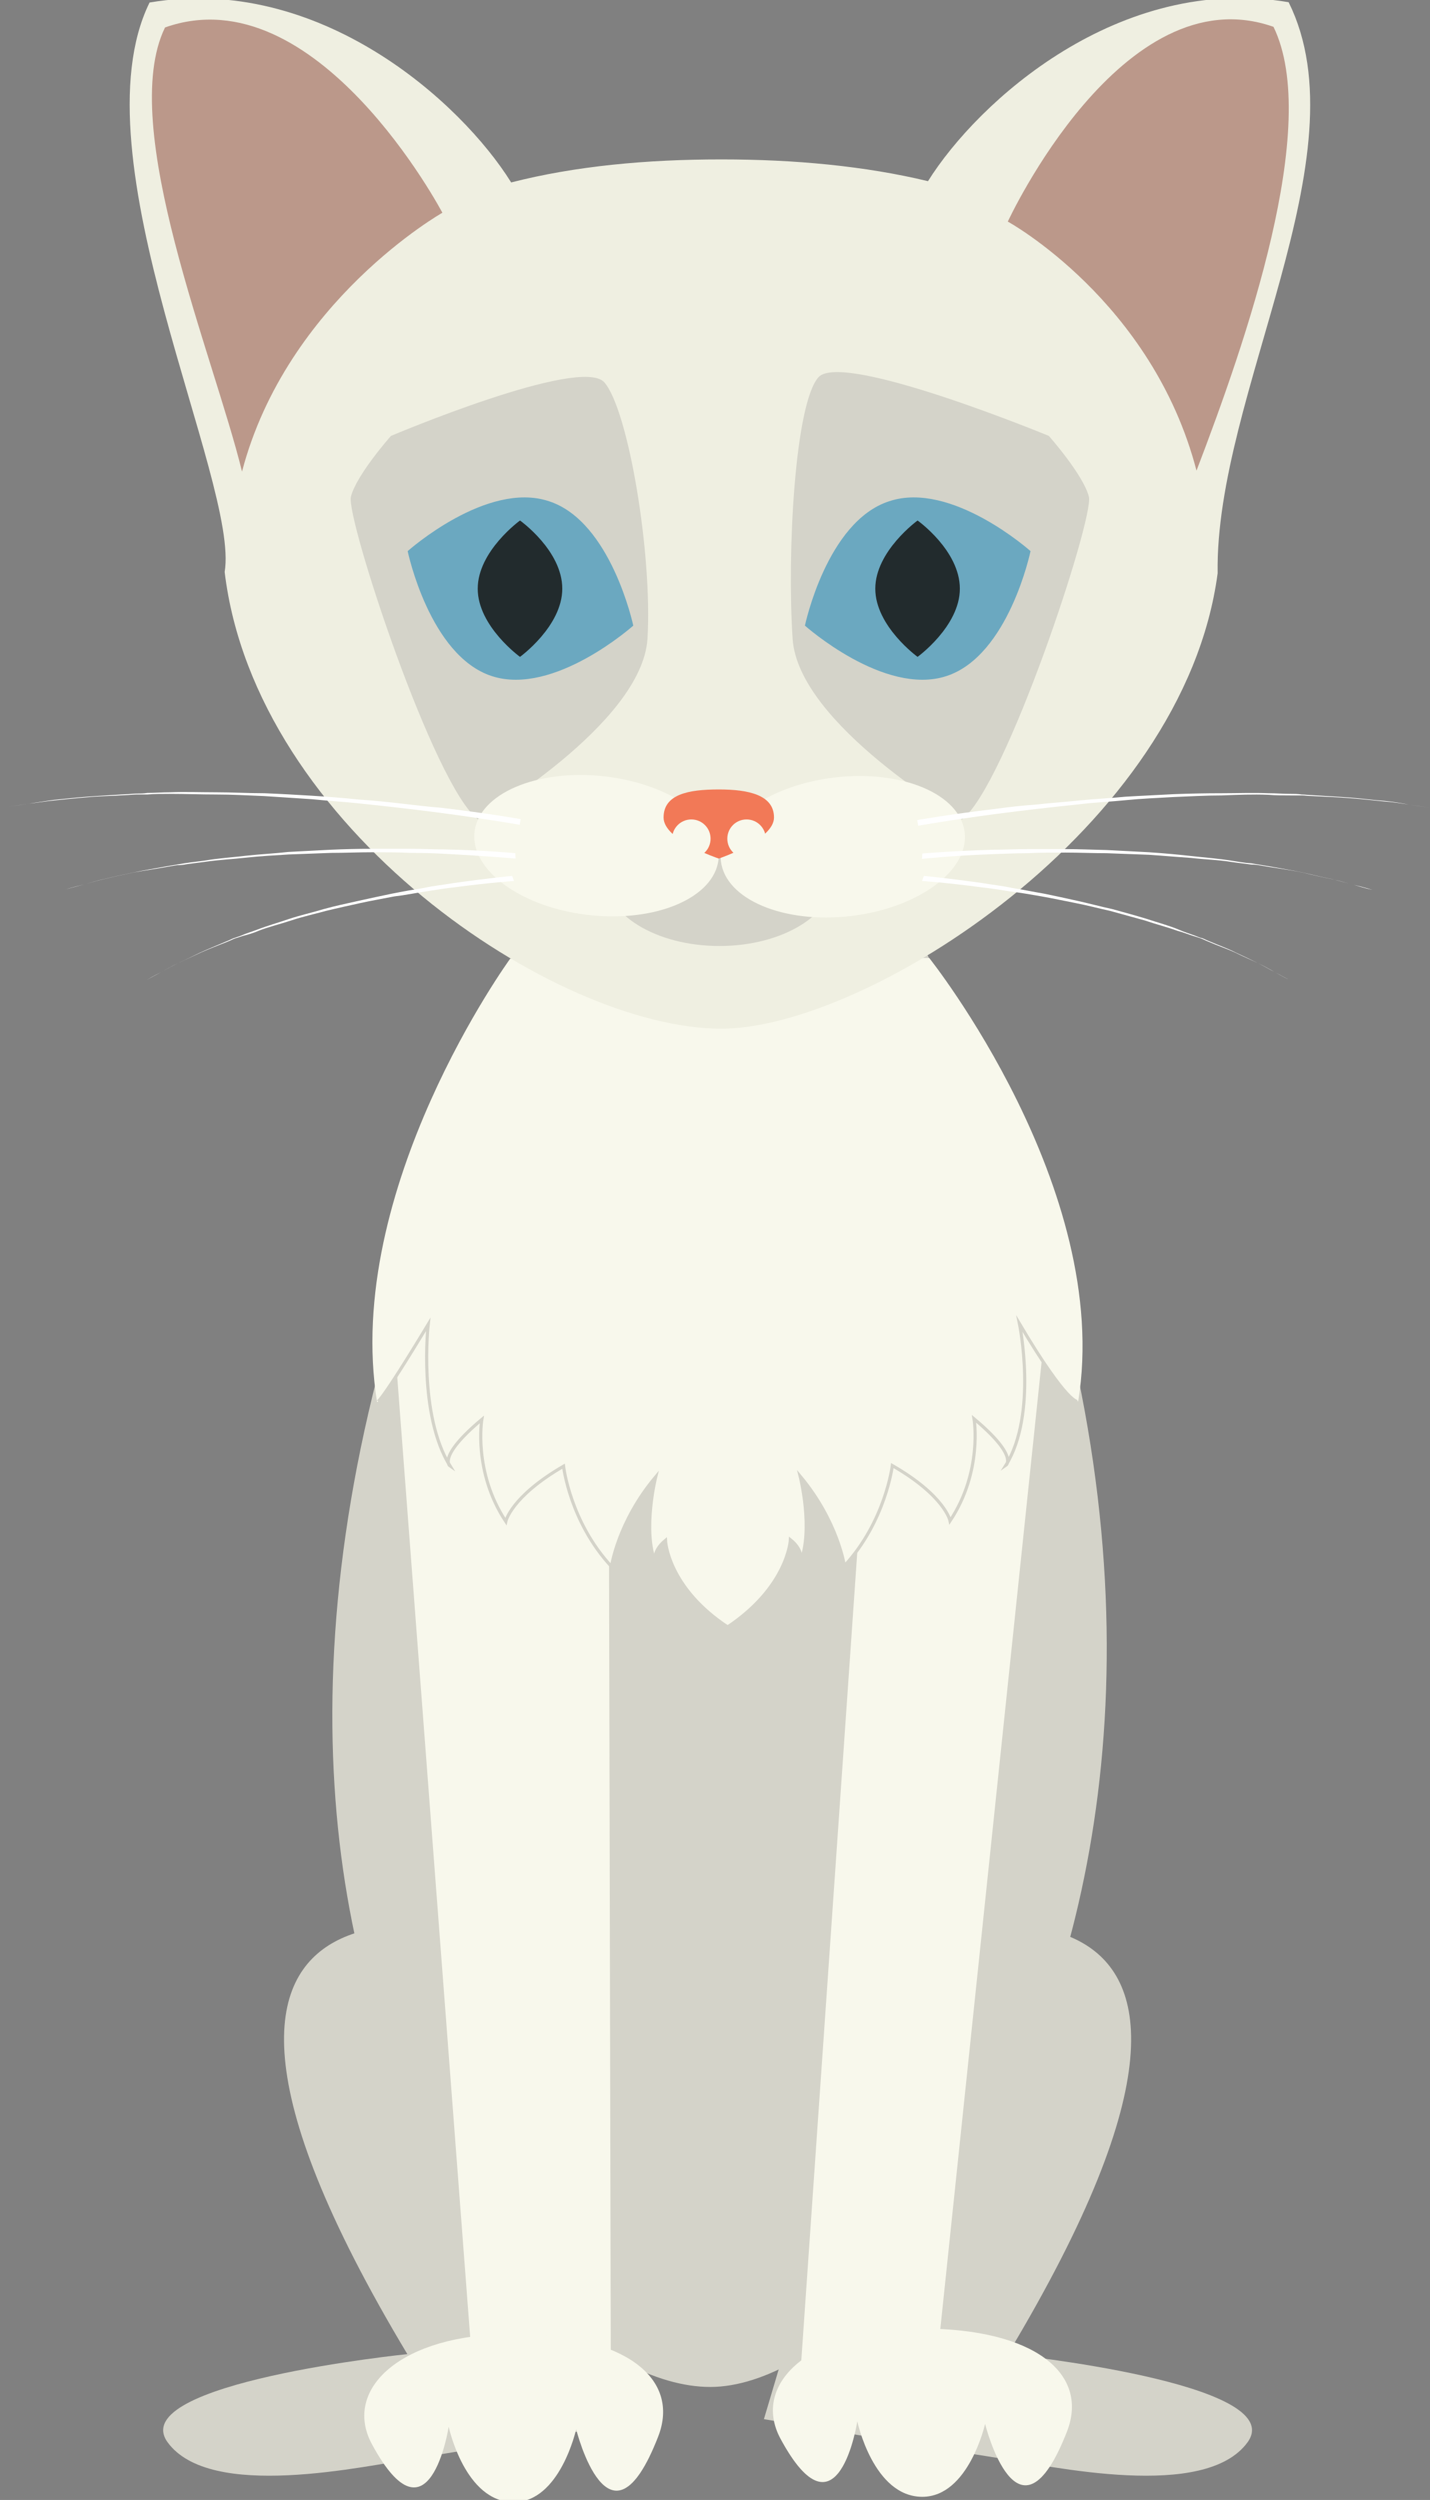 <?xml version="1.0" encoding="utf-8"?>
<!-- Generator: Adobe Illustrator 18.0.0, SVG Export Plug-In . SVG Version: 6.00 Build 0)  -->
<!DOCTYPE svg PUBLIC "-//W3C//DTD SVG 1.1//EN" "http://www.w3.org/Graphics/SVG/1.1/DTD/svg11.dtd">
<svg version="1.1" id="Layer_1" xmlns="http://www.w3.org/2000/svg" xmlns:xlink="http://www.w3.org/1999/xlink" x="0px" y="0px"
	 viewBox="0 0 453.2 792" enable-background="new 0 0 453.2 792" xml:space="preserve">
<rect x="0" y="0" width="453.2" height="792" fill="#808080" stroke="none"/>
<g>
	<path fill="#D4D3C9" d="M287.4,614.1c0,0,135.8-41.2,32,131.7c0,0,89.5,9.1,76,27.9c-13.5,18.6-61.8,7.7-79.8,4.9
		c-18.1-2.8-73.5-12.2-73.5-12.2L287.4,614.1z"/>
	<path fill="#D4D3C9" d="M161.1,614.1c0,0-135.8-41.2-32,131.7c0,0-89.5,9.1-76,27.9c13.5,18.6,61.8,7.7,79.8,4.9
		s73.5-12.2,73.5-12.2L161.1,614.1z"/>
	<path fill="#D4D3C9" d="M177.9,291C21,581,157.3,756.2,225.1,756.2S434.4,559.7,284.2,284"/>
	<polygon fill="#F8F8EC" points="123.7,407.4 192.9,441.5 193.6,758.5 150.5,760 	"/>
	<polygon fill="#F8F8EC" points="274.8,446.9 331.7,416.3 295.6,760.8 253.3,757.2 	"/>
	<path fill="#F8F8EC" d="M338.2,770.2c-15.5,39.9-26-2.3-26-2.3S307,791,292.3,791c-15.5,0-20.6-23.9-20.6-23.9s-6.1,39.4-24.4,5.4
		c-9.2-17.3,9.2-34.8,44.8-34.8S345.2,751.9,338.2,770.2z"/>
	<path fill="#F8F8EC" d="M208.6,771.9c-15.5,39.9-26-2.3-26-2.3s-5.1,23.1-19.8,23.1c-15.5,0-20.6-23.9-20.6-23.9
		s-6.1,39.4-24.4,5.4c-9.2-17.3,9.2-34.8,44.8-34.8S215.7,753.6,208.6,771.9z"/>
	<g>
		<path fill="#EFEFE1" d="M227.5,320.2"/>
		<path fill="#EFEFE1" d="M227.5,320.2"/>
	</g>
	<path fill="#EFEFE1" d="M224.4,374.1"/>
	<path fill="#010101" d="M224.7,314.7"/>
	<path fill="#F8F8EC" d="M294.5,303.5c0,0,58.2,73,47.2,140.5c0,0-3,1.5-18.5-24.6c0,0,5.8,28.5-4.3,44.8c0,0,4.1-2.8-10.1-14.7
		c0,0,2.8,16.7-7.6,32.3c0,0-1.6-7.9-18.3-17.5c0,0-2.1,17.6-15.2,31.8c0,0-2-14-14-28.4c0,0,4.3,17,0,27.4c0,0,1.5-3.6-3.1-7.3
		c0,0-0.7,15-20.3,27.9h0.8C211.5,503,210.9,488,210.9,488c-4.6,3.8-3.1,7.3-3.1,7.3c-4.3-10.2,0-27.4,0-27.4
		c-12,14.3-14,28.4-14,28.4c-13.2-14.2-15.2-31.8-15.2-31.8c-16.7,9.7-18.3,17.5-18.3,17.5c-10.4-15.7-7.6-32.3-7.6-32.3
		c-14.2,11.9-10.1,14.7-10.1,14.7c-10.1-16.3-6.9-44.8-6.9-44.8c-15.7,26-16.2,24.6-16.2,24.6c-10.9-67.6,42.2-140.5,42.2-140.5"/>
	<path fill="none" stroke="#D4D3C9" stroke-miterlimit="10" d="M341.6,444c0,0-3,1.5-18.5-24.6c0,0,5.8,28.5-4.3,44.8
		c0,0,4.1-2.8-10.1-14.7c0,0,2.8,16.7-7.6,32.3c0,0-1.6-7.9-18.3-17.5c0,0-2.1,17.6-15.2,31.8c0,0-2-14-14-28.4c0,0,4.3,17,0,27.4
		c0,0,1.5-3.6-3.1-7.3c0,0-0.7,15-20.3,27.9h0.8C211.5,503,210.9,488,210.9,488c-4.6,3.8-3.1,7.3-3.1,7.3c-4.3-10.2,0-27.4,0-27.4
		c-12,14.3-14,28.4-14,28.4c-13.2-14.2-15.2-31.8-15.2-31.8c-16.7,9.7-18.3,17.5-18.3,17.5c-10.4-15.7-7.6-32.3-7.6-32.3
		c-14.2,11.9-10.1,14.7-10.1,14.7c-10.1-16.3-6.9-44.8-6.9-44.8c-15.7,26-16.2,24.6-16.2,24.6"/>
</g>
<g>
	<path fill="#EFEFE1" d="M356,182.2"/>
	<path fill="#EFEFE1" d="M408.4,0.7C354.8-8.4,310,32,294.1,57.4c-19.9-4.8-42.2-6.9-65.5-6.9c-23.7,0-46.3,2.1-66.6,7.3l0,0
		c-15.8-25.4-60.8-66.1-114.6-57C23.4,49.6,76,153,71.2,181.2l0,0c9.7,81.1,104.9,144.7,157.4,144.7c45.8,0,146.6-63.3,157.3-144.3
		C385,125,432.5,49.3,408.4,0.7z"/>
	<path fill="#BB988A" d="M140.2,67.4c0,0-39.9-75.7-87.9-58.7C37.1,39.9,67.8,112.9,76.7,149.4C90.9,95.3,140.2,67.4,140.2,67.4z"/>
	<path fill="#BB988A" d="M319.4,70.2c0,0,36.3-78.6,84.2-61.7c15.2,31.2-8.9,100.1-24.4,140.6C365.2,95.3,319.4,70.2,319.4,70.2z"/>
	<path fill="#D4D3C9" d="M151.5,259.6c0,0,51.9-30,53.7-57.2c1.6-27-6.1-72.7-13.7-81.3c-7.6-8.4-67.6,17-67.6,17
		s-11,12.4-12.7,19.3C109.7,164.4,137.5,249.1,151.5,259.6"/>
	<path fill="#D4D3C9" d="M304.9,259.6c0,0-51.9-30-53.7-57.2c-1.8-27.2,0.7-74.5,8.2-82.9c7.6-8.4,73,18.6,73,18.6
		s11,12.4,12.7,19.3C346.7,164.4,318.7,249.1,304.9,259.6"/>
	<path fill="#6BA8C0" d="M200.7,198.2c0,0-25.1,22.4-44.8,16c-19.8-6.4-26.7-39.6-26.7-39.6s25.1-22.4,44.8-15.8
		C193.7,165.2,200.7,198.2,200.7,198.2z"/>
	<path fill="#6BA8C0" d="M255.1,198.2c0,0,25.1,22.4,44.8,16c19.8-6.4,26.7-39.6,26.7-39.6s-25.1-22.4-44.8-15.8
		C262,165.2,255.1,198.2,255.1,198.2z"/>
	<path fill="#222B2D" d="M304.2,186.5c0,11.9-13.4,21.6-13.4,21.6s-13.4-9.7-13.4-21.6s13.4-21.6,13.4-21.6S304.2,174.4,304.2,186.5
		z"/>
	<path fill="#222B2D" d="M178.2,186.5c0,11.9-13.4,21.6-13.4,21.6s-13.4-9.7-13.4-21.6s13.4-21.6,13.4-21.6S178.2,174.4,178.2,186.5
		z"/>
	<path fill="#FFFFFF" d="M170.7,259.6"/>
	<ellipse fill="#D4D3C9" cx="228" cy="277.3" rx="36.4" ry="22.4"/>
	
		<ellipse transform="matrix(0.112 -0.994 0.994 0.112 -98.606 425.752)" fill="#F8F8EC" cx="189" cy="268.1" rx="22.1" ry="38.9"/>
	
		<ellipse transform="matrix(-0.117 -0.993 0.993 -0.117 32.1 564.656)" fill="#F8F8EC" cx="266.9" cy="268.1" rx="22.1" ry="38.9"/>
	<path fill="#F27957" d="M245.3,259c0,7.1-17.5,13-17.5,13s-17.5-5.8-17.5-13c0-7.3,7.7-8.9,17.5-8.9
		C237.4,250.1,245.3,251.9,245.3,259z"/>
	<circle fill="#F8F8EC" cx="219.1" cy="265.7" r="6.1"/>
	<circle fill="#F8F8EC" cx="236.6" cy="265.7" r="6.1"/>
	<g>
		<path fill="#FFFFFF" d="M164.7,261.3c0,0-10.1-1.8-25.2-3.8c-3.8-0.5-7.9-1-12.2-1.5c-4.3-0.5-8.9-1-13.7-1.5
			c-4.8-0.5-9.7-0.8-14.7-1.3c-4.9-0.3-10.1-0.7-15.2-1c-5.1-0.2-10.2-0.5-15.2-0.5c-4.9,0-9.9-0.2-14.7-0.2c-2.5,0-4.8,0-7.1,0.2
			c-1.2,0-2.3,0-3.5,0c-1.2,0-2.3,0.2-3.3,0.2c-4.5,0.3-8.6,0.3-12.4,0.7c-3.8,0.3-7.3,0.7-10.4,1c-3.1,0.3-5.8,0.8-7.9,1
			c-4.5,0.7-6.9,1-6.9,1s2.5-0.3,6.9-1c2.1-0.3,4.9-0.8,7.9-1.2c3.1-0.3,6.6-0.7,10.4-1c3.8-0.3,7.9-0.5,12.4-0.8
			c1.2,0,2.1-0.2,3.3-0.2c1.2,0,2.3,0,3.5-0.2c2.3,0,4.6-0.2,7.1-0.2c4.8-0.2,9.7,0,14.8,0c4.9,0,10.1,0.3,15.2,0.3
			c5.1,0.2,10.2,0.5,15.2,0.8c4.9,0.3,9.9,0.7,14.7,1.2c4.8,0.3,9.4,0.8,13.7,1.3c4.5,0.5,8.4,1,12.4,1.3
			c15.2,1.8,25.2,3.6,25.2,3.6L164.7,261.3z"/>
	</g>
	<g>
		<path fill="#FFFFFF" d="M163.4,272c0,0-8.9-0.8-22.4-1.5c-3.3-0.2-6.9-0.3-10.9-0.3c-3.8-0.2-7.9-0.2-12.2-0.2
			c-4.3,0-8.6,0.2-13,0.2c-4.5,0.2-8.9,0.3-13.4,0.5c-4.5,0.3-8.9,0.5-13.4,1s-8.7,0.7-12.9,1.3c-2.1,0.3-4.1,0.5-6.1,0.8
			c-1,0.2-2,0.3-3,0.3c-1,0.2-2,0.3-3,0.5c-3.8,0.7-7.4,1.2-10.7,1.8c-3.3,0.7-6.3,1.3-8.9,2c-2.6,0.5-4.9,1.3-6.9,1.8
			c-3.8,1-5.9,1.6-5.9,1.6s2.1-0.7,5.9-1.6c2-0.5,4.1-1.3,6.8-1.8c2.6-0.7,5.6-1.3,8.9-2c3.3-0.7,6.9-1.3,10.7-2c1-0.2,2-0.3,3-0.5
			c1-0.2,2-0.3,3-0.5c2-0.3,4.1-0.5,6.1-0.8c4.1-0.7,8.6-1,12.9-1.5c4.5-0.5,8.9-0.7,13.4-1.2c4.5-0.2,8.9-0.5,13.4-0.7
			s8.7-0.3,13-0.3s8.2,0,12.2,0c3.8,0,7.6,0.2,10.9,0.2c13.5,0.3,22.4,1.2,22.4,1.2L163.4,272z"/>
	</g>
	<g>
		<path fill="#FFFFFF" d="M162.9,279.1c0,0-7.6,0.5-18.8,2c-2.8,0.3-5.9,0.8-9.1,1.3c-3.3,0.5-6.6,1.2-10.1,1.6
			c-3.5,0.7-7.1,1.3-10.7,2.1c-3.6,0.8-7.3,1.6-11,2.5c-3.6,1-7.3,1.8-10.9,3s-7.1,2-10.4,3.3c-1.6,0.7-3.3,1.2-4.9,1.6
			c-0.8,0.3-1.6,0.5-2.5,0.8c-0.8,0.3-1.5,0.7-2.3,1c-3,1.2-5.9,2.3-8.6,3.5c-2.6,1.2-4.9,2.3-7.1,3.3c-2.1,1-3.8,2-5.3,2.8
			c-3,1.6-4.6,2.5-4.6,2.5s1.6-1,4.6-2.5c1.5-0.8,3.1-1.8,5.3-2.8c2.1-1,4.5-2.1,6.9-3.3c2.6-1.2,5.4-2.3,8.4-3.6
			c0.8-0.3,1.5-0.7,2.3-1c0.8-0.3,1.6-0.5,2.3-0.8c1.6-0.7,3.3-1.2,4.9-1.8c3.3-1.3,6.9-2.3,10.4-3.5c3.6-1.2,7.3-2,10.9-3.1
			c3.6-1,7.4-1.8,11-2.6c3.6-0.8,7.3-1.6,10.7-2.3c3.5-0.7,6.9-1.3,10.1-1.8c3.1-0.7,6.3-1,9.1-1.5c11.2-1.6,18.8-2.3,18.8-2.3
			L162.9,279.1z"/>
	</g>
	<g>
		<path fill="#FFFFFF" d="M290.7,259.8c0,0,10.1-1.8,25.2-3.6c3.8-0.5,7.9-1,12.4-1.3c4.3-0.5,8.9-0.8,13.7-1.3
			c4.8-0.5,9.7-0.7,14.7-1.2c4.9-0.3,10.1-0.5,15.2-0.8c5.1-0.2,10.2-0.3,15.2-0.3c4.9,0,10.1-0.2,14.8,0c2.5,0,4.8,0.2,7.1,0.2
			c1.2,0,2.3,0,3.5,0.2c1.2,0,2.3,0.2,3.3,0.2c4.5,0.3,8.6,0.5,12.4,0.8c3.8,0.3,7.3,0.8,10.4,1c3.1,0.3,5.8,0.8,7.9,1.2
			c4.5,0.7,6.9,1,6.9,1s-2.5-0.3-6.9-1c-2.1-0.3-4.9-0.8-7.9-1c-3.1-0.3-6.6-0.7-10.4-1c-3.8-0.3-7.9-0.5-12.4-0.7
			c-1.2,0-2.1-0.2-3.3-0.2s-2.3,0-3.5,0c-2.3,0-4.6,0-7.1-0.2c-4.8-0.2-9.7,0-14.7,0.2c-4.9,0-10.1,0.3-15.2,0.5
			c-5.1,0.3-10.2,0.5-15.2,1c-4.9,0.5-9.9,0.7-14.7,1.3c-4.8,0.5-9.4,1-13.7,1.5c-4.3,0.5-8.4,1-12.2,1.5c-15.2,2-25.2,3.8-25.2,3.8
			L290.7,259.8z"/>
	</g>
	<g>
		<path fill="#FFFFFF" d="M292.3,270.4c0,0,8.9-0.8,22.4-1.2c3.3,0,7.1-0.2,10.9-0.2s7.9,0,12.2,0c4.3,0,8.6,0.2,13,0.3
			c4.5,0.2,8.9,0.5,13.4,0.7c4.5,0.3,8.9,0.7,13.4,1.2c4.5,0.5,8.7,0.8,12.9,1.5c2.1,0.3,4.1,0.7,6.1,0.8c1,0.2,2,0.3,3,0.5
			c1,0.2,2,0.3,3,0.5c3.8,0.7,7.4,1.3,10.7,2c3.3,0.8,6.3,1.5,8.9,2c2.6,0.7,4.9,1.3,6.8,1.8c3.8,1.2,5.9,1.6,5.9,1.6
			s-2.1-0.7-5.9-1.6c-2-0.5-4.1-1.2-6.9-1.8c-2.6-0.5-5.8-1.2-8.9-2c-3.3-0.7-6.9-1.2-10.7-1.8c-1-0.2-2-0.3-3-0.5
			c-1-0.2-2-0.3-3-0.3c-2-0.3-4.1-0.5-6.1-0.8c-4.1-0.7-8.6-0.8-12.9-1.3c-4.5-0.3-8.9-0.7-13.4-1c-4.5-0.2-8.9-0.3-13.4-0.5
			c-4.5,0-8.7-0.2-13-0.2c-4.1,0-8.2,0-12.2,0.2c-3.8,0-7.4,0.2-10.9,0.3c-13.5,0.5-22.4,1.5-22.4,1.5L292.3,270.4z"/>
	</g>
	<g>
		<path fill="#FFFFFF" d="M292.8,277.5c0,0,7.6,0.7,18.8,2.3c2.8,0.5,5.9,0.8,9.1,1.5c3.3,0.5,6.6,1.2,10.1,1.8
			c3.5,0.7,7.1,1.5,10.7,2.3c3.6,0.8,7.3,1.8,11,2.6c3.6,1,7.3,2,10.9,3.1c3.6,1.2,7.1,2.1,10.4,3.5c1.6,0.7,3.3,1.2,4.9,1.8
			c0.8,0.3,1.6,0.7,2.3,0.8c0.8,0.3,1.5,0.7,2.3,1c3,1.3,5.9,2.3,8.4,3.6c2.6,1.2,4.9,2.3,6.9,3.3c2.1,1,3.8,2.1,5.3,2.8
			c3,1.6,4.6,2.5,4.6,2.5s-1.6-0.8-4.6-2.5c-1.5-0.8-3.1-1.8-5.3-2.8c-2.1-1-4.5-2-7.1-3.3c-2.6-1.2-5.4-2.1-8.6-3.5
			c-0.8-0.3-1.5-0.7-2.3-1c-0.8-0.3-1.6-0.5-2.5-0.8c-1.6-0.5-3.3-1.2-4.9-1.6c-3.3-1.2-6.9-2.1-10.4-3.3c-3.6-1-7.3-2-10.9-3
			c-3.6-0.8-7.4-1.8-11-2.5c-3.6-0.7-7.3-1.5-10.7-2.1s-6.9-1.2-10.1-1.6c-3.1-0.5-6.3-1-9.1-1.3c-11.2-1.5-18.8-2-18.8-2
			L292.8,277.5z"/>
	</g>
</g>
</svg>
